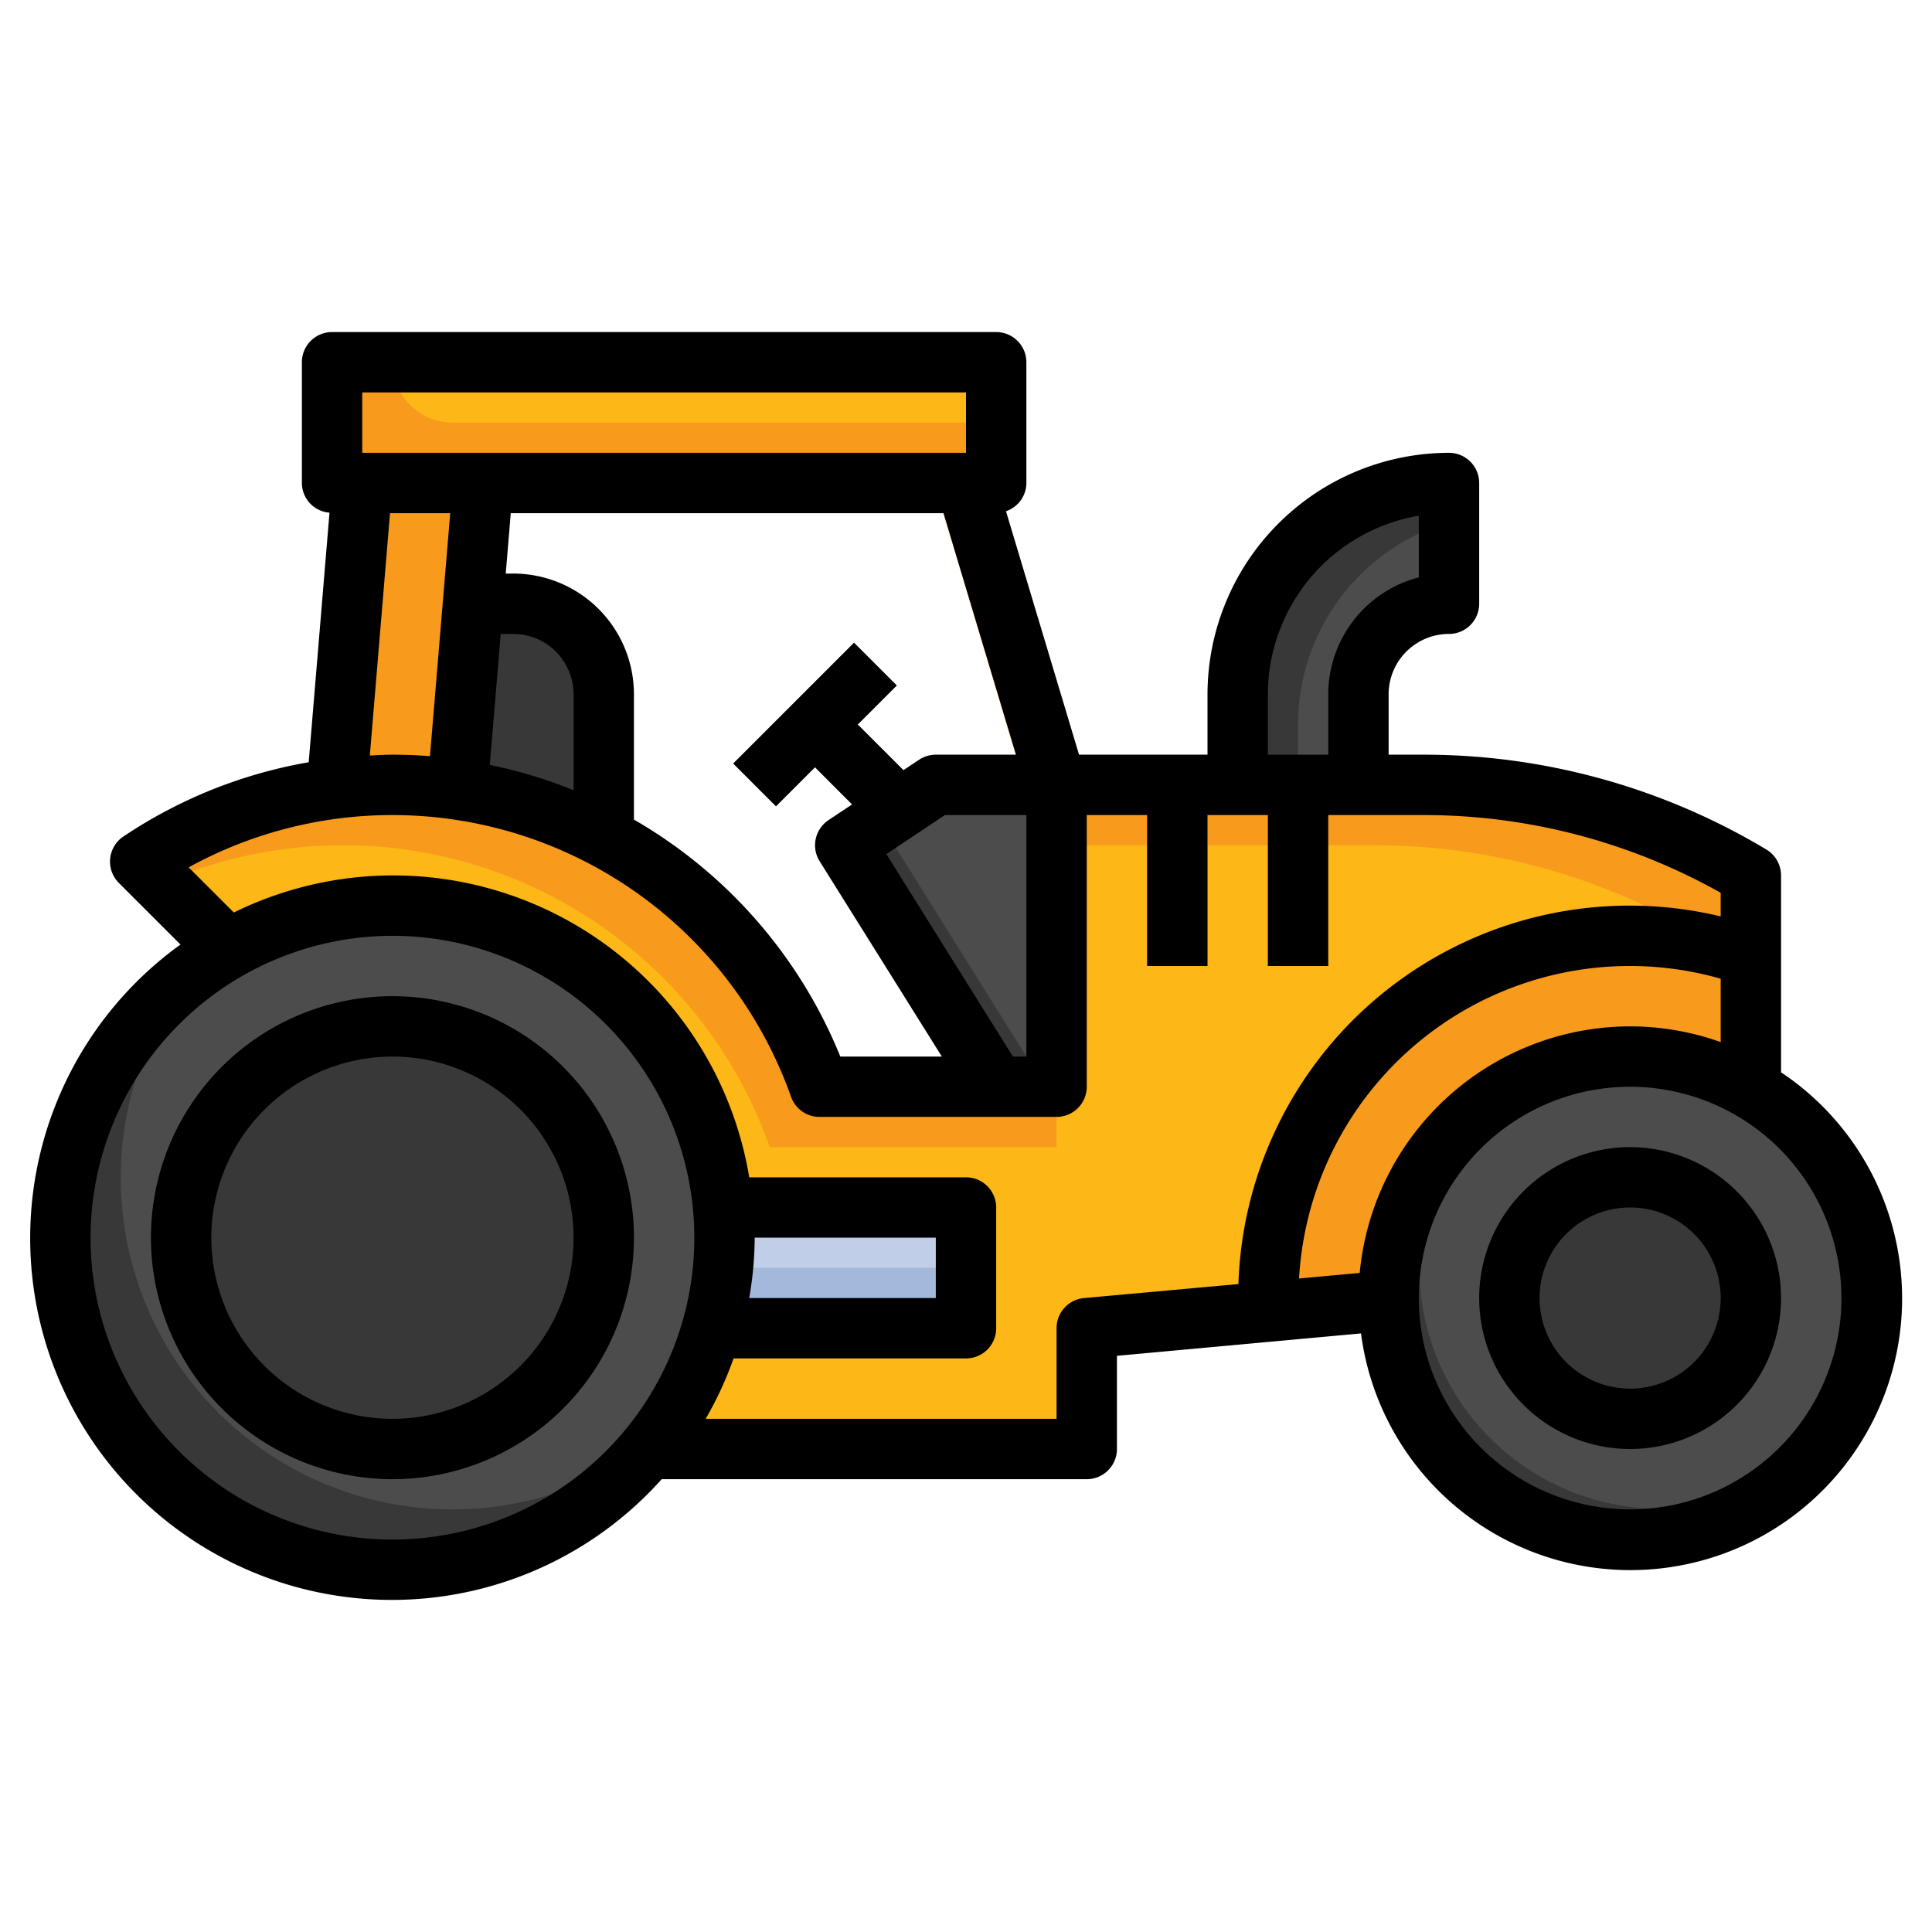 <svg id="Layer_3" height="512" viewBox="0 0 64 64" width="512" xmlns="http://www.w3.org/2000/svg" data-name="Layer 3"><path d="m32.937 14.582h2v15.75h-2z" fill="#f89b1c" transform="matrix(.958 -.287 .287 .958 -5.022 10.7)"/><path d="m20 27.731v-4.731a3 3 0 0 0 -3-3h-1.333l-.513 6.154v1.846z" fill="#383838"/><path d="m16 16-.846 10.154-3.997-.042.843-10.112z" fill="#f89b1c"/><path d="m7.548 31.445-2.9-2.9a15.007 15.007 0 0 1 22.498 7.455h7.854v-10h12.169a21.051 21.051 0 0 1 10.831 3v7.07l-11.985 7.012-10.015.918v4h-14.515z" fill="#f89b1c"/><path d="m35 28v10h-9.5a14.988 14.988 0 0 0 -20.14-8.743l2.188 2.187 13.937 16.556h14.515v-4l10.015-.918 10.341-6.05v-6.032a21.054 21.054 0 0 0 -10.831-3z" fill="#fdb716"/><path d="m22 40h10v3.999l-10 .001" fill="#a3b8db"/><path d="m11 12h22v4h-22z" fill="#f89b1c"/><path d="m33 36-5-8 3-2h4v10z" fill="#383838"/><path d="m28 23.172h2v5.657h-2z" fill="#383838" transform="matrix(.707 -.707 .707 .707 -9.891 28.121)"/><path d="m24.172 23h5.657v2h-5.657z" fill="#4c4c4c" transform="matrix(.707 -.707 .707 .707 -9.062 26.121)"/><path d="m38 26h2v6h-2z" fill="#f89b1c"/><path d="m42 26h2v6h-2z" fill="#f89b1c"/><path d="m41 26v-3a7 7 0 0 1 7-7v4a3 3 0 0 0 -3 3v3" fill="#383838"/><path d="m42 43c0 .139 0 .278.007.416l.006.033 4-.367 11.987-7.012v-4.387a12.008 12.008 0 0 0 -16 11.317z" fill="#f89b1c"/><circle cx="54" cy="43" fill="#383838" r="8"/><path d="m54 35a7.964 7.964 0 0 0 -5.133 1.867 8 8 0 0 0 11.266 11.266 8 8 0 0 0 -6.133-13.133z" fill="#4c4c4c"/><circle cx="54" cy="43" fill="#383838" r="4"/><path d="m22 40h10v1.999h-10z" fill="#c0cee8"/><circle cx="13" cy="41" fill="#383838" r="11"/><path d="m13 30a10.94 10.94 0 0 0 -6.706 2.294 10.987 10.987 0 0 0 15.412 15.412 10.987 10.987 0 0 0 -8.706-17.706z" fill="#4c4c4c"/><circle cx="13" cy="41" fill="#383838" r="7"/><path d="m48 17.294a7 7 0 0 0 -5 6.706v2h2v-3a3 3 0 0 1 3-3z" fill="#4c4c4c"/><path d="m15 14h18v-2h-20a2 2 0 0 0 2 2z" fill="#fdb716"/><path d="m29.147 27.235 5.478 8.765h.375v-10h-4z" fill="#4c4c4c"/><path d="m1 41a11.983 11.983 0 0 0 20.919 8h14.081a1 1 0 0 0 1-1v-3.087l8.085-.742a9 9 0 1 0 13.915-8.649v-6.522a1 1 0 0 0 -.485-.857 22.049 22.049 0 0 0 -11.346-3.143h-1.169v-2a2 2 0 0 1 2-2 1 1 0 0 0 1-1v-4a1 1 0 0 0 -1-1 8.009 8.009 0 0 0 -8 8v2h-4.256l-2.42-8.065a.991.991 0 0 0 .676-.935v-4a1 1 0 0 0 -1-1h-22a1 1 0 0 0 -1 1v4a.991.991 0 0 0 .915.983l-.689 8.267a15.879 15.879 0 0 0 -6.139 2.461 1 1 0 0 0 -.15 1.537l2.042 2.041a11.981 11.981 0 0 0 -4.979 9.711zm60 2a7 7 0 1 1 -7-7 7.008 7.008 0 0 1 7 7zm-7-9a9.009 9.009 0 0 0 -8.958 8.167l-2.009.185a10.974 10.974 0 0 1 13.967-9.931v2.1a8.936 8.936 0 0 0 -3-.521zm-12-11a6.01 6.01 0 0 1 5-5.917v2.043a4.008 4.008 0 0 0 -3 3.874v2h-2zm-8.446 12-4.192-6.707 1.938-1.293h2.7v8zm-2.554-10a1.006 1.006 0 0 0 -.555.168l-.518.345-1.513-1.513 1.293-1.293-1.414-1.414-4 4 1.414 1.414 1.293-1.293 1.23 1.231-.785.523a1 1 0 0 0 -.293 1.362l4.048 6.47h-3.363a16 16 0 0 0 -6.837-7.85v-4.15a4 4 0 0 0 -4-4h-.247l.167-2h14.336l2.4 8zm-14.413-4h.413a2 2 0 0 1 2 2v3.176a15.929 15.929 0 0 0 -2.775-.837zm-4.587-8h20v2h-20zm.92 4h1.994l-.671 8.049q-.616-.049-1.243-.049c-.251 0-.5.016-.749.028zm-6.671 11.732a14.011 14.011 0 0 1 19.955 7.6 1 1 0 0 0 .942.667h7.854a1 1 0 0 0 1-1v-8.999h2v5h2v-5h2v5h2v-5h3.169a20.061 20.061 0 0 1 9.831 2.575v.782a12.962 12.962 0 0 0 -15.976 12.179l-5.115.464a1 1 0 0 0 -.909 1v3h-11.624a11.868 11.868 0 0 0 .924-2h7.7a1 1 0 0 0 1-1v-4a1 1 0 0 0 -1-1h-7.181a11.956 11.956 0 0 0 -17.073-8.772zm18.751 12.268h6v2h-6.181a11.986 11.986 0 0 0 .181-2zm-12-10a10 10 0 1 1 -10 10 10.011 10.011 0 0 1 10-10z"/><path d="m13 49a8 8 0 1 0 -8-8 8.009 8.009 0 0 0 8 8zm0-14a6 6 0 1 1 -6 6 6.006 6.006 0 0 1 6-6z"/><path d="m54 38a5 5 0 1 0 5 5 5.006 5.006 0 0 0 -5-5zm0 8a3 3 0 1 1 3-3 3 3 0 0 1 -3 3z"/></svg>